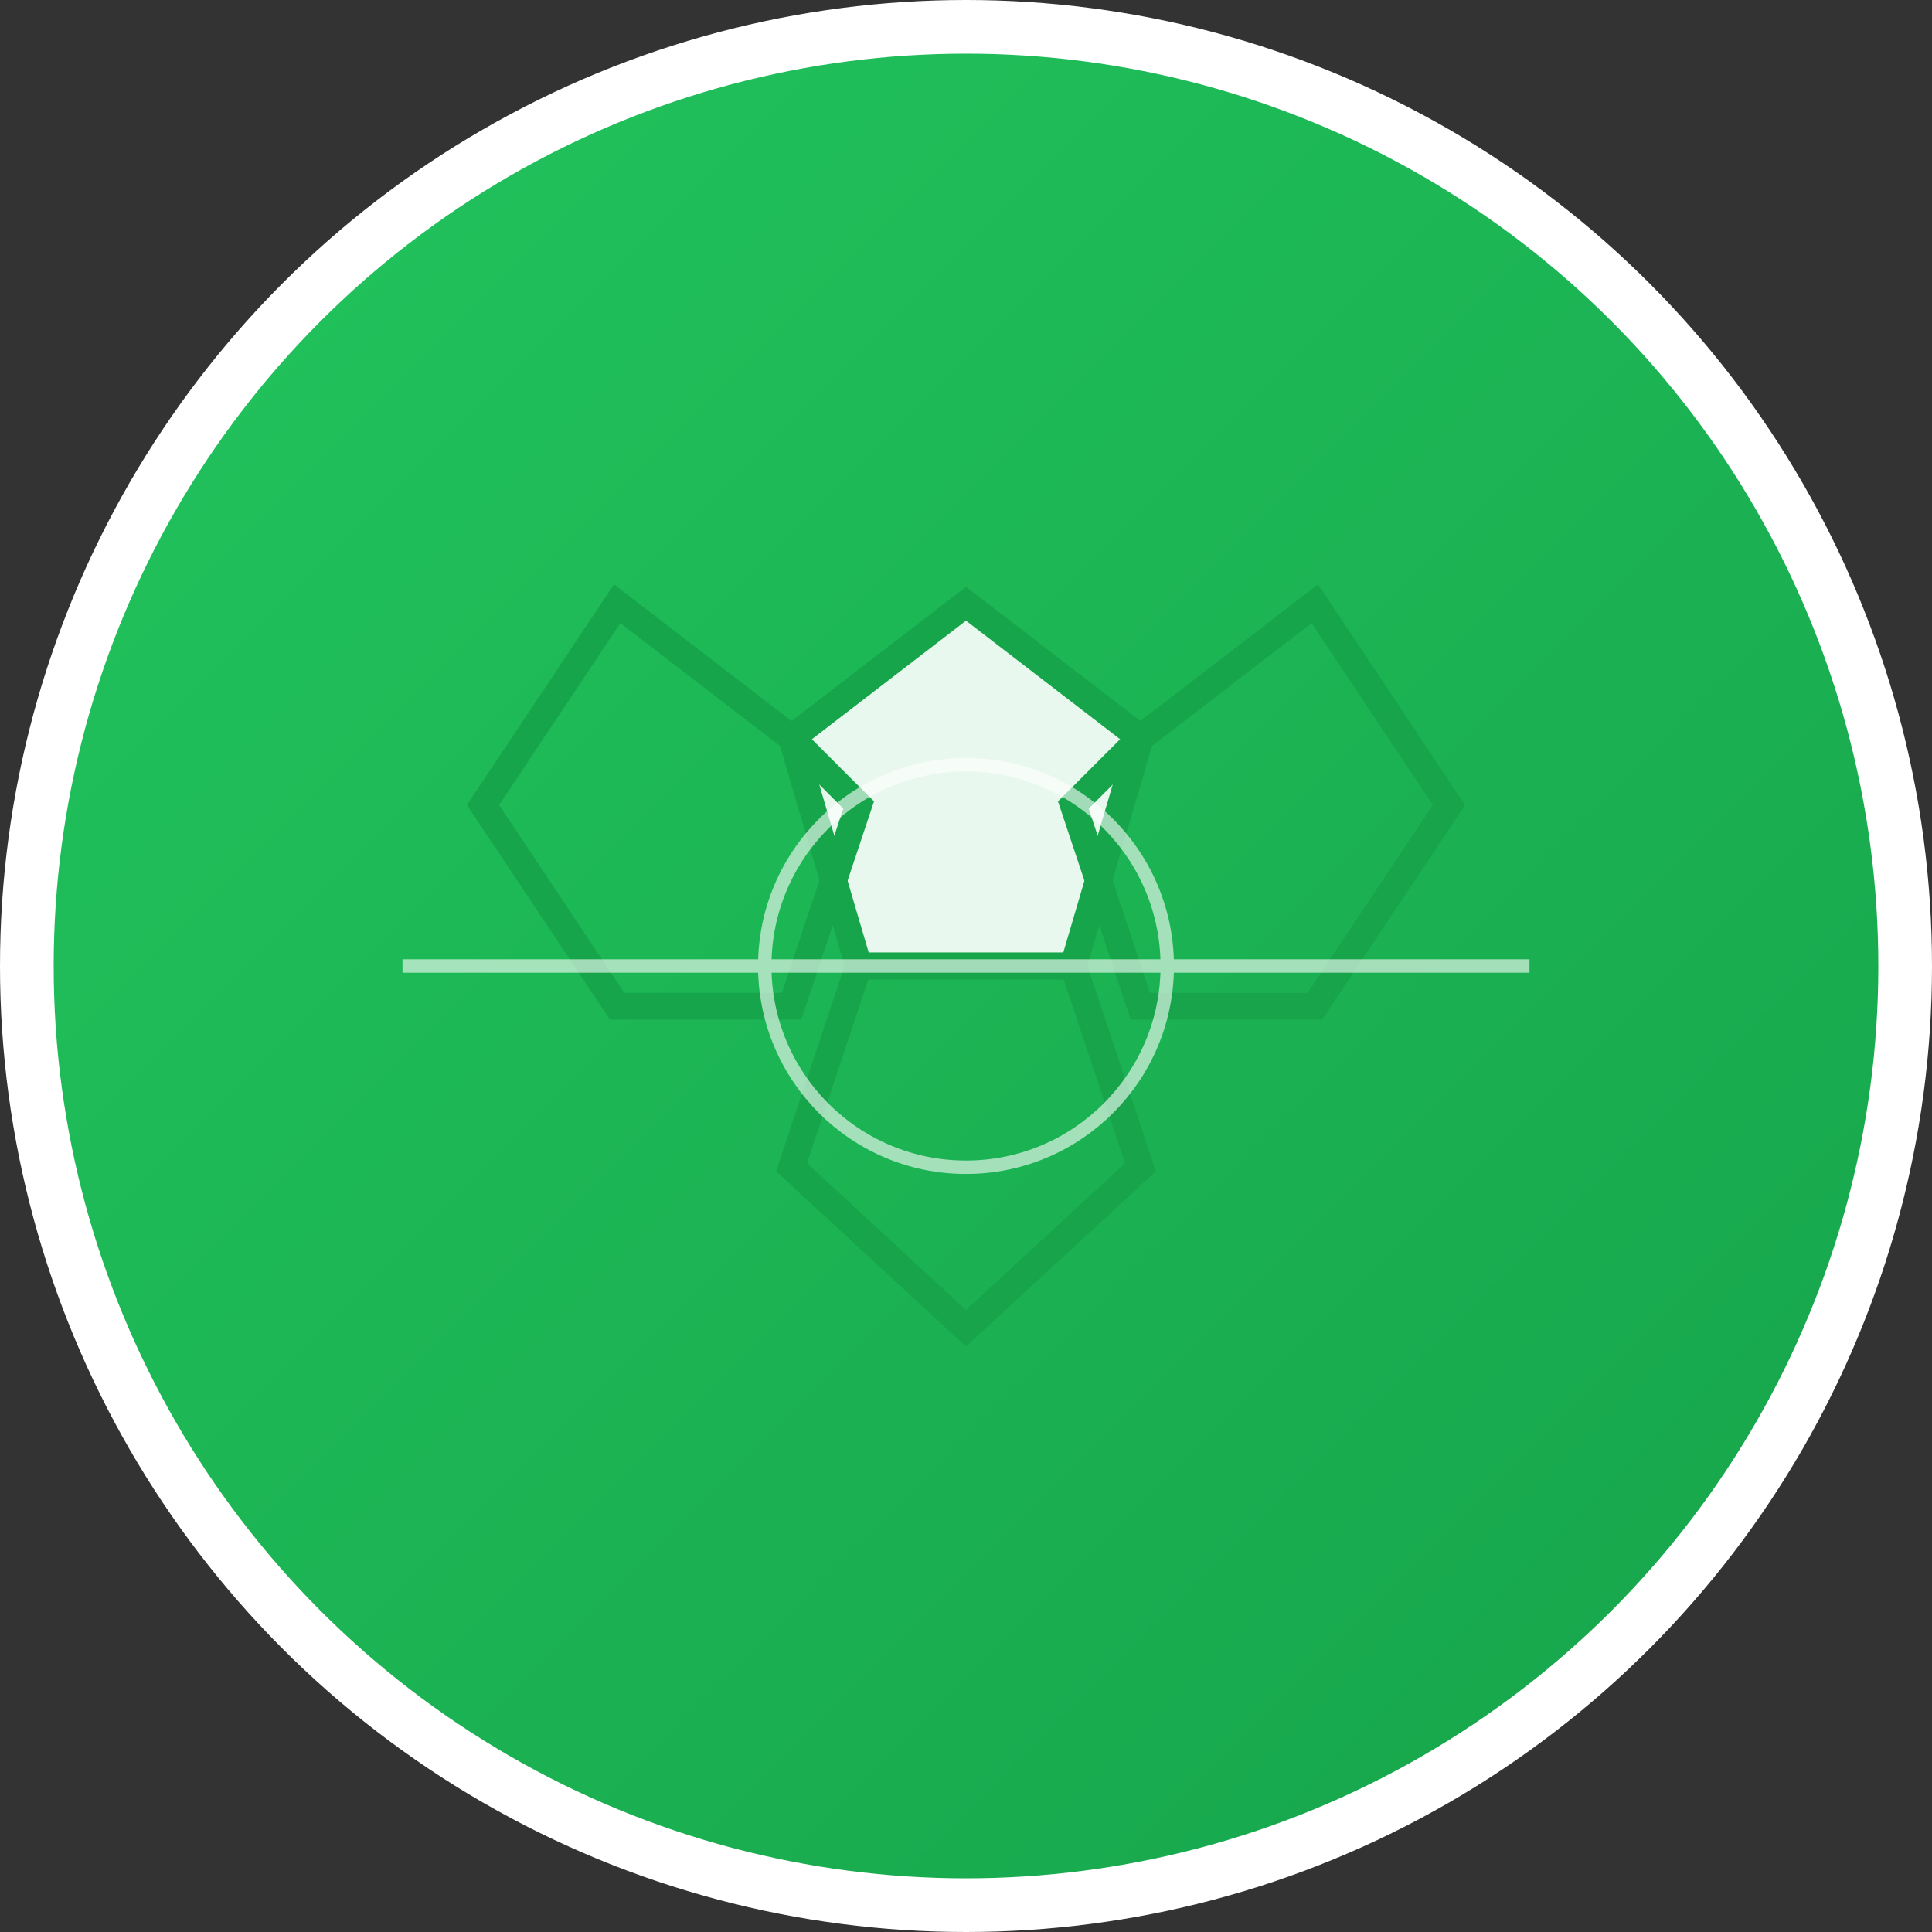 <svg width="144" height="144" viewBox="0 0 144 144" xmlns="http://www.w3.org/2000/svg">
  <rect x="0" y="0" width="144" height="144" fill="#333333" stroke="none"/>
  <defs>
    <linearGradient id="soccerGradient" x1="0%" y1="0%" x2="100%" y2="100%">
      <stop offset="0%" style="stop-color:#22c55e;stop-opacity:1" />
      <stop offset="100%" style="stop-color:#16a34a;stop-opacity:1" />
    </linearGradient>
  </defs>
  
  <!-- Background circle -->
  <circle cx="72" cy="72" r="70" fill="url(#soccerGradient)" stroke="#ffffff" stroke-width="4"/>
  
  <!-- Soccer ball pattern -->
  <g fill="#ffffff" opacity="0.9">
    <!-- Pentagon in center -->
    <polygon points="72,45 85,55 80,72 64,72 59,55" stroke="#16a34a" stroke-width="2"/>
    
    <!-- Hexagons around -->
    <polygon points="85,55 98,45 108,60 98,75 85,75 80,60" fill="none" stroke="#16a34a" stroke-width="2"/>
    <polygon points="59,55 46,45 36,60 46,75 59,75 64,60" fill="none" stroke="#16a34a" stroke-width="2"/>
    <polygon points="80,72 85,87 72,99 59,87 64,72" fill="none" stroke="#16a34a" stroke-width="2"/>
  </g>
  
  <!-- Small soccer field lines for extra detail -->
  <g stroke="#ffffff" stroke-width="1" opacity="0.6" fill="none">
    <line x1="30" y1="72" x2="114" y2="72"/>
    <circle cx="72" cy="72" r="15"/>
  </g>
</svg>